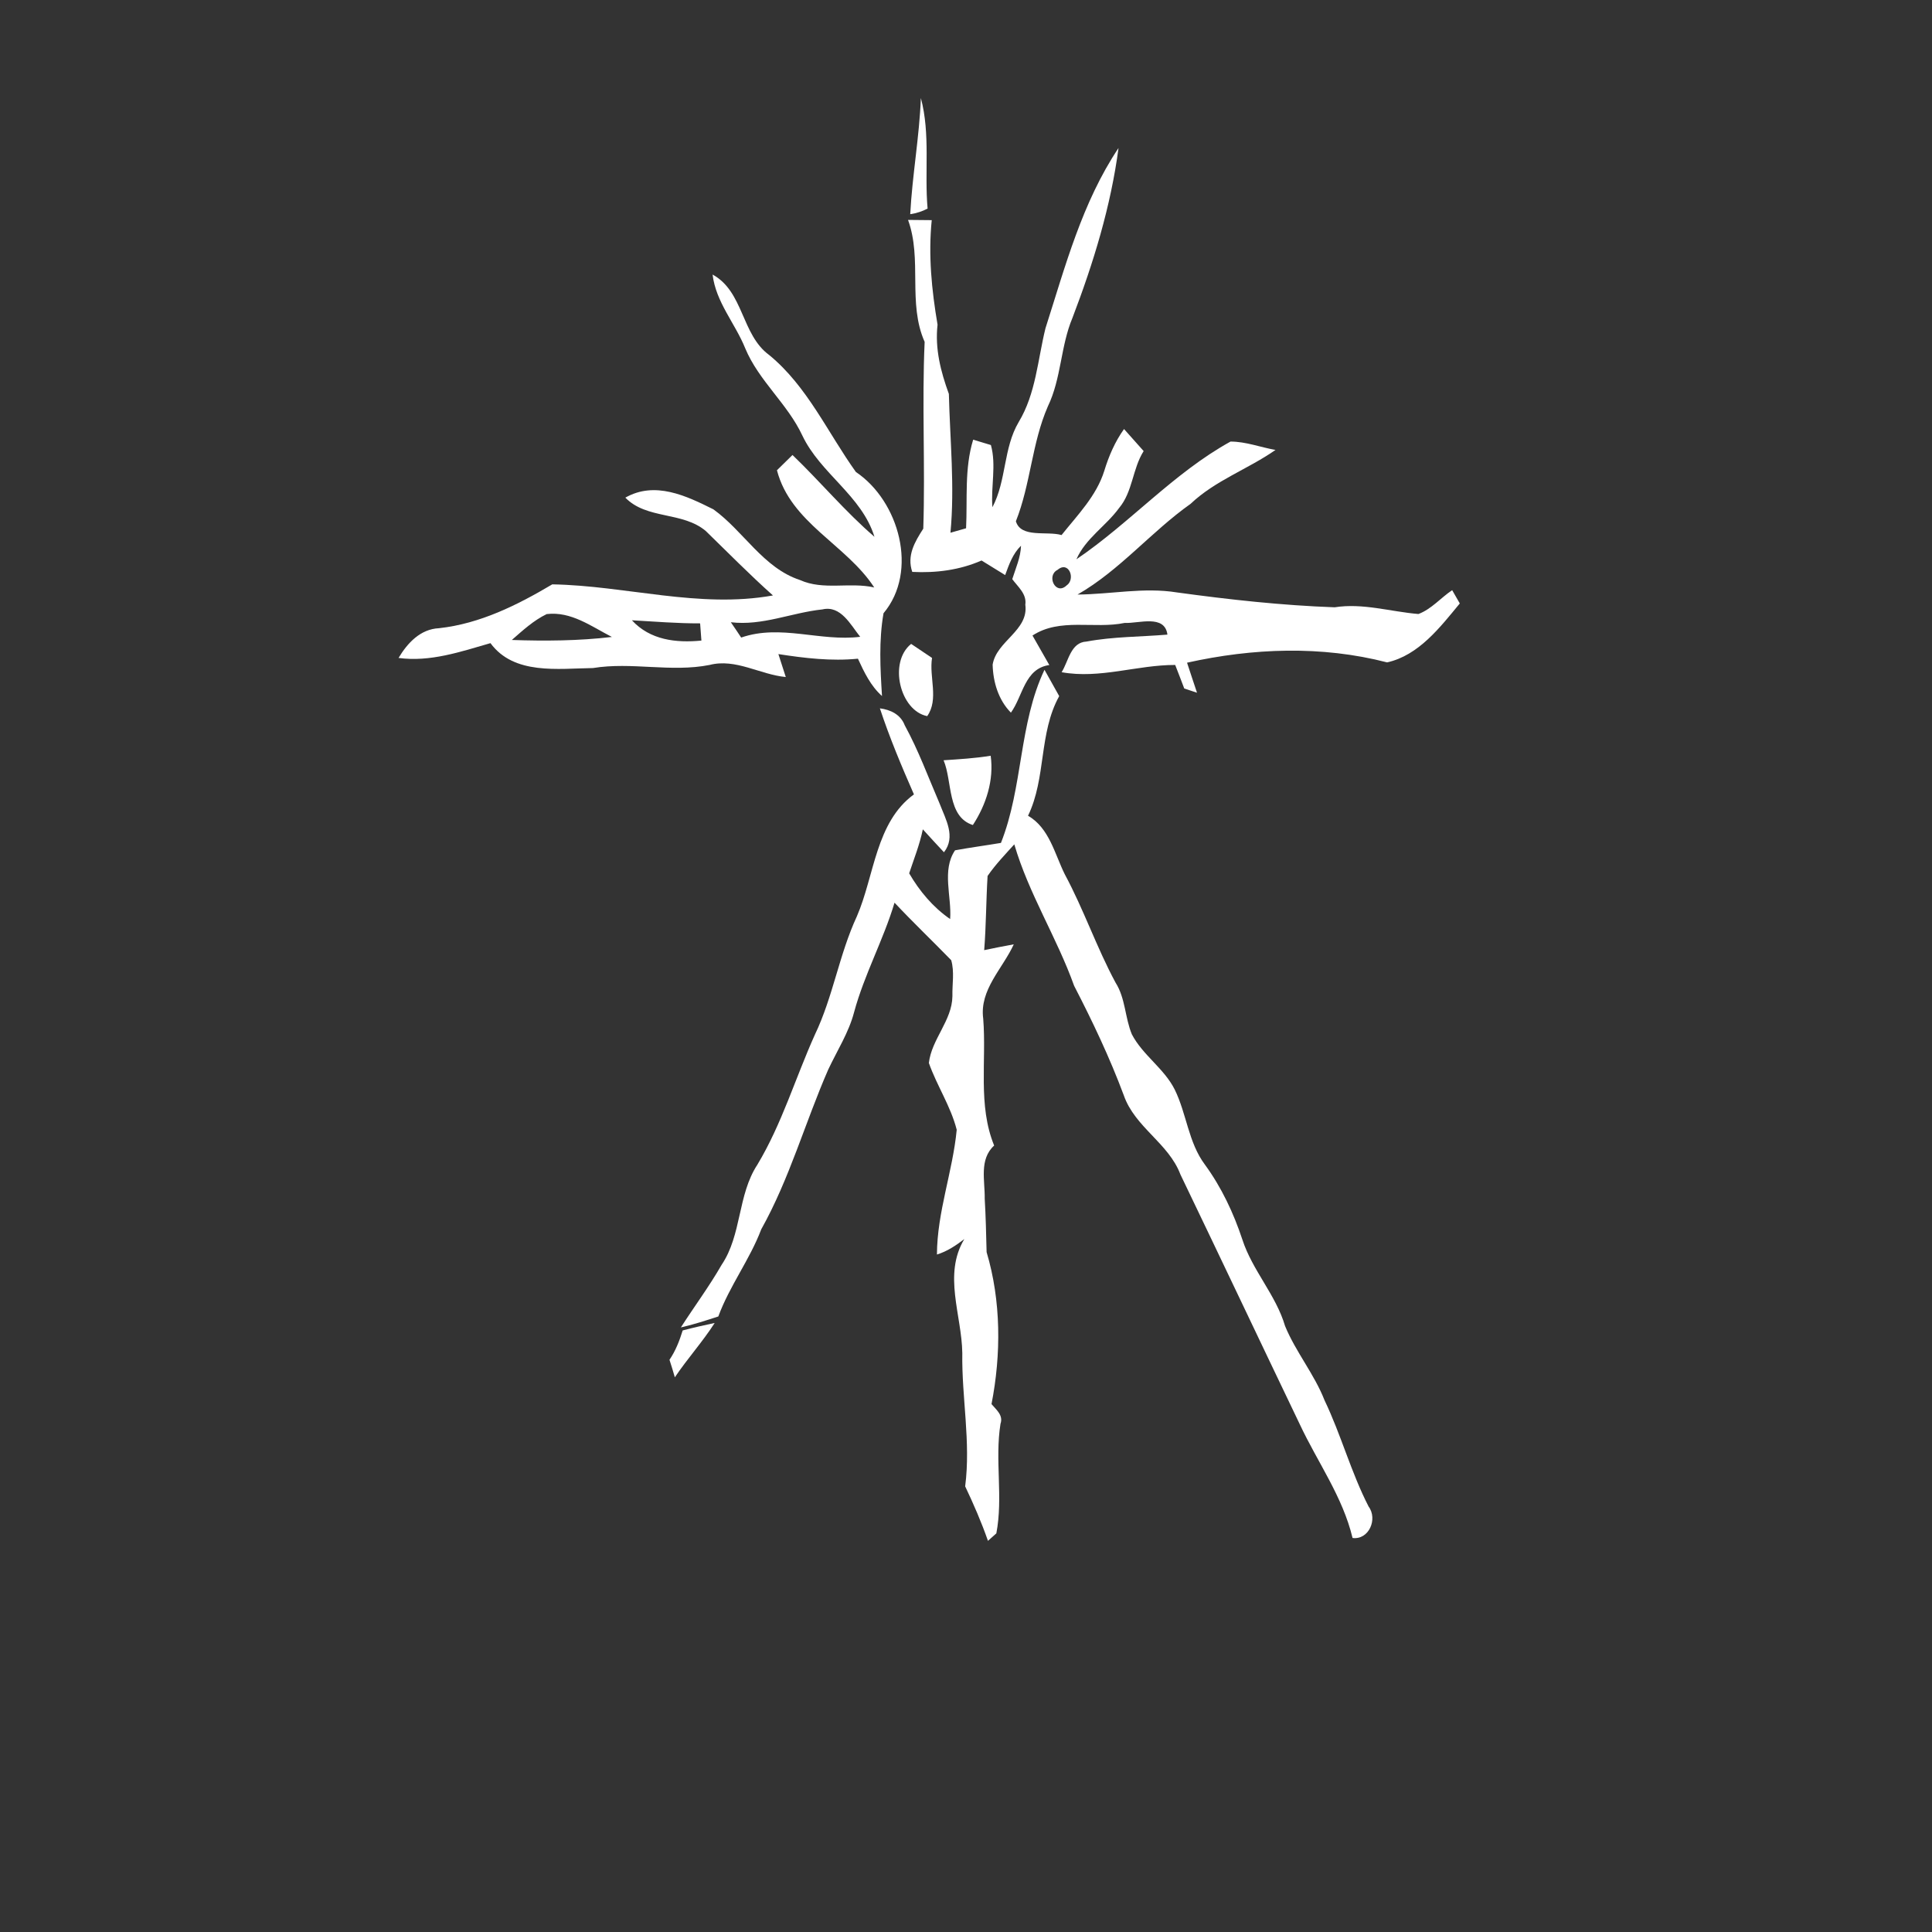 <?xml version="1.0" encoding="UTF-8" ?>
<!DOCTYPE svg PUBLIC "-//W3C//DTD SVG 1.1//EN" "http://www.w3.org/Graphics/SVG/1.1/DTD/svg11.dtd">
<svg width="256pt" height="256pt" viewBox="0 0 256 256" version="1.1" xmlns="http://www.w3.org/2000/svg">
<rect x="0" y="0" width="256" height="256" fill="#333333" stroke="none"/>
<g id="#ffffffff">
<path fill="#ffffff" opacity="1.00" d=" M 120.61 28.38 C 120.88 23.23 121.82 18.15 122.02 12.99 C 123.30 17.80 122.48 22.75 122.91 27.64 C 122.20 28.01 121.43 28.26 120.61 28.38 Z" />
<path fill="#ffffff" opacity="1.00" d=" M 138.53 43.50 C 141.15 35.31 143.38 26.84 148.21 19.61 C 147.19 27.34 144.89 34.83 142.11 42.11 C 140.52 45.89 140.64 50.13 138.85 53.84 C 136.72 58.72 136.57 64.14 134.61 69.07 C 135.28 71.34 138.76 70.33 140.66 70.90 C 142.78 68.24 145.28 65.72 146.32 62.40 C 146.92 60.43 147.74 58.53 148.94 56.85 C 149.81 57.82 150.68 58.79 151.54 59.77 C 150.05 62.12 150.10 65.16 148.28 67.32 C 146.54 69.71 143.85 71.33 142.63 74.11 C 149.71 69.31 155.51 62.67 163.05 58.51 C 165.09 58.51 167.02 59.27 169.01 59.62 C 165.36 62.17 161.04 63.65 157.76 66.76 C 152.52 70.47 148.38 75.57 142.78 78.78 C 147.17 78.75 151.57 77.79 155.95 78.50 C 162.88 79.45 169.85 80.22 176.85 80.47 C 180.59 79.88 184.24 81.05 187.95 81.36 C 189.68 80.71 190.91 79.21 192.42 78.20 C 192.68 78.64 193.18 79.52 193.43 79.96 C 190.82 83.12 188.00 86.83 183.80 87.77 C 175.10 85.52 166.01 85.87 157.29 87.81 C 157.72 89.14 158.17 90.46 158.61 91.79 C 158.19 91.65 157.34 91.37 156.92 91.23 C 156.53 90.18 156.12 89.15 155.72 88.11 C 150.66 88.10 145.75 89.99 140.67 89.07 C 141.59 87.62 141.86 85.11 143.97 85.01 C 147.51 84.35 151.12 84.39 154.69 84.09 C 154.33 81.36 150.86 82.64 149.03 82.54 C 144.98 83.38 140.47 81.82 136.81 84.21 C 137.54 85.52 138.31 86.81 139.04 88.12 C 135.76 88.59 135.56 92.20 133.95 94.43 C 132.29 92.74 131.59 90.38 131.53 88.07 C 132.03 84.93 136.33 83.56 135.86 80.12 C 136.07 78.70 134.87 77.75 134.13 76.74 C 134.59 75.28 135.24 73.86 135.29 72.31 C 134.20 73.37 133.70 74.80 133.19 76.20 C 132.15 75.55 131.10 74.91 130.06 74.27 C 127.16 75.54 124.02 75.94 120.88 75.78 C 120.14 73.62 121.20 71.82 122.34 70.05 C 122.61 61.81 122.15 53.47 122.52 45.30 C 120.24 40.16 122.23 34.39 120.32 29.14 C 121.37 29.14 122.41 29.15 123.46 29.17 C 122.99 33.82 123.45 38.43 124.23 43.02 C 123.87 46.21 124.65 49.23 125.73 52.20 C 125.88 58.33 126.52 64.46 125.94 70.59 C 126.46 70.45 127.49 70.15 128.01 70.00 C 128.20 66.08 127.78 62.07 128.95 58.26 C 129.54 58.43 130.71 58.79 131.30 58.97 C 132.04 61.63 131.28 64.47 131.50 67.21 C 133.38 63.66 132.93 59.38 134.99 55.91 C 137.26 52.15 137.50 47.67 138.53 43.50 M 140.13 75.51 C 138.61 76.27 139.87 78.93 141.31 77.59 C 142.58 76.75 141.62 74.24 140.13 75.51 Z" />
<path fill="#ffffff" opacity="1.00" d=" M 94.42 36.38 C 98.56 38.64 98.22 44.35 101.93 47.05 C 106.98 51.20 109.67 57.32 113.41 62.54 C 119.13 66.38 121.74 75.69 117.07 81.26 C 116.44 84.90 116.64 88.57 116.87 92.23 C 115.37 90.89 114.51 89.08 113.68 87.28 C 110.15 87.63 106.63 87.21 103.14 86.67 C 103.39 87.43 103.88 88.95 104.12 89.71 C 100.71 89.39 97.49 87.21 94.02 88.11 C 88.90 89.12 83.71 87.68 78.57 88.52 C 73.96 88.58 68.11 89.47 64.99 85.22 C 61.03 86.36 56.99 87.75 52.81 87.18 C 53.99 85.20 55.71 83.35 58.18 83.24 C 63.62 82.64 68.54 80.18 73.18 77.43 C 82.96 77.60 92.63 80.66 102.42 78.90 C 99.35 76.16 96.47 73.23 93.52 70.36 C 90.42 67.75 85.70 68.86 82.86 65.94 C 86.79 63.71 90.92 65.69 94.53 67.49 C 98.54 70.38 101.12 75.25 106.01 76.86 C 109.12 78.26 112.58 77.10 115.84 77.84 C 112.13 72.14 104.77 69.31 102.95 62.31 C 103.46 61.80 104.49 60.79 105.01 60.29 C 108.70 63.83 112.00 67.80 115.87 71.13 C 114.18 65.66 108.70 62.75 106.31 57.70 C 104.34 53.49 100.54 50.46 98.75 46.16 C 97.41 42.84 94.86 40.05 94.42 36.38 M 72.44 81.37 C 70.70 82.21 69.26 83.54 67.82 84.80 C 72.24 84.95 76.68 84.92 81.08 84.40 C 78.35 83.00 75.67 80.98 72.44 81.37 M 96.84 82.45 C 97.30 83.12 97.76 83.79 98.21 84.48 C 103.43 82.67 108.68 85.04 113.98 84.38 C 112.70 82.79 111.42 80.18 108.97 80.75 C 104.88 81.18 101.03 82.95 96.84 82.45 M 83.73 82.19 C 86.14 84.81 89.57 85.21 92.94 84.88 C 92.90 84.31 92.81 83.17 92.77 82.60 C 89.75 82.61 86.74 82.36 83.73 82.19 Z" />
<path fill="#ffffff" opacity="1.00" d=" M 122.86 94.89 C 119.26 94.18 117.69 87.77 120.73 85.32 C 121.43 85.79 122.81 86.71 123.50 87.18 C 123.09 89.71 124.43 92.66 122.86 94.89 Z" />
<path fill="#ffffff" opacity="1.00" d=" M 132.63 111.69 C 135.57 104.28 134.99 95.92 138.40 88.75 C 138.89 89.62 139.86 91.37 140.35 92.24 C 137.62 97.17 138.65 103.06 136.22 108.09 C 139.04 109.72 139.74 113.13 141.09 115.85 C 143.60 120.51 145.30 125.53 147.81 130.19 C 149.14 132.28 149.05 134.83 149.98 137.06 C 151.42 139.82 154.25 141.57 155.65 144.36 C 157.24 147.58 157.46 151.38 159.65 154.31 C 161.85 157.32 163.45 160.72 164.62 164.25 C 165.95 168.35 169.06 171.57 170.28 175.71 C 171.70 179.16 174.15 182.07 175.51 185.55 C 177.71 190.14 179.02 195.10 181.35 199.63 C 182.58 201.28 181.39 204.07 179.22 203.79 C 177.92 198.33 174.58 193.75 172.23 188.73 C 166.94 177.70 161.71 166.64 156.41 155.62 C 154.84 151.46 150.38 149.37 148.91 145.14 C 147.05 140.15 144.77 135.35 142.33 130.63 C 140.04 124.23 136.31 118.42 134.40 111.88 C 133.17 113.24 131.90 114.56 130.86 116.07 C 130.66 119.34 130.67 122.63 130.41 125.90 C 131.71 125.62 133.02 125.37 134.33 125.13 C 132.86 128.35 129.77 131.14 130.28 134.97 C 130.73 140.57 129.55 146.45 131.73 151.79 C 129.72 153.63 130.52 156.43 130.48 158.83 C 130.62 161.18 130.67 163.55 130.73 165.91 C 132.66 172.39 132.67 179.44 131.38 186.05 C 132.01 186.80 132.97 187.53 132.57 188.66 C 131.80 193.47 132.94 198.39 132.02 203.18 L 130.91 204.17 C 130.05 201.70 129.01 199.31 127.89 196.95 C 128.65 191.05 127.42 185.19 127.51 179.29 C 127.44 174.26 124.94 168.89 127.78 164.18 C 126.67 165.03 125.50 165.82 124.15 166.23 C 124.17 160.60 126.24 155.26 126.77 149.70 C 125.98 146.59 124.14 143.86 123.08 140.85 C 123.44 137.69 126.16 135.23 126.20 132.00 C 126.16 130.41 126.49 128.77 126.04 127.23 C 123.55 124.67 120.97 122.21 118.53 119.61 C 117.05 124.56 114.52 129.13 113.17 134.13 C 112.46 136.83 110.93 139.20 109.75 141.71 C 106.68 148.73 104.62 156.19 100.87 162.89 C 99.34 166.93 96.67 170.39 95.18 174.44 C 93.54 174.97 91.90 175.51 90.22 175.89 C 92.00 173.11 93.97 170.47 95.61 167.61 C 98.31 163.61 97.71 158.36 100.36 154.32 C 103.61 148.91 105.40 142.82 107.98 137.09 C 110.39 132.06 111.19 126.48 113.54 121.42 C 115.88 116.02 116.02 108.97 121.10 105.26 C 119.46 101.52 117.87 97.74 116.59 93.86 C 118.01 94.04 119.34 94.68 119.88 96.10 C 121.71 99.44 123.02 103.04 124.53 106.54 C 125.31 108.58 126.68 110.88 125.08 112.93 C 124.13 111.93 123.21 110.90 122.28 109.89 C 121.87 111.89 121.11 113.79 120.47 115.72 C 121.84 118.08 123.64 120.23 125.90 121.78 C 126.12 118.81 124.76 115.31 126.55 112.67 C 128.57 112.30 130.61 112.03 132.63 111.69 Z" />
<path fill="#ffffff" opacity="1.00" d=" M 125.03 100.74 C 127.11 100.60 129.20 100.48 131.27 100.14 C 131.72 103.37 130.67 106.63 128.91 109.32 C 125.48 108.23 126.21 103.53 125.03 100.74 Z" />
<path fill="#ffffff" opacity="1.00" d=" M 90.46 176.29 C 91.87 175.92 93.28 175.60 94.70 175.30 C 93.09 177.81 91.08 180.03 89.42 182.50 C 89.20 181.72 88.96 180.95 88.71 180.18 C 89.52 178.99 90.04 177.65 90.46 176.29 Z" />
</g>
</svg>
